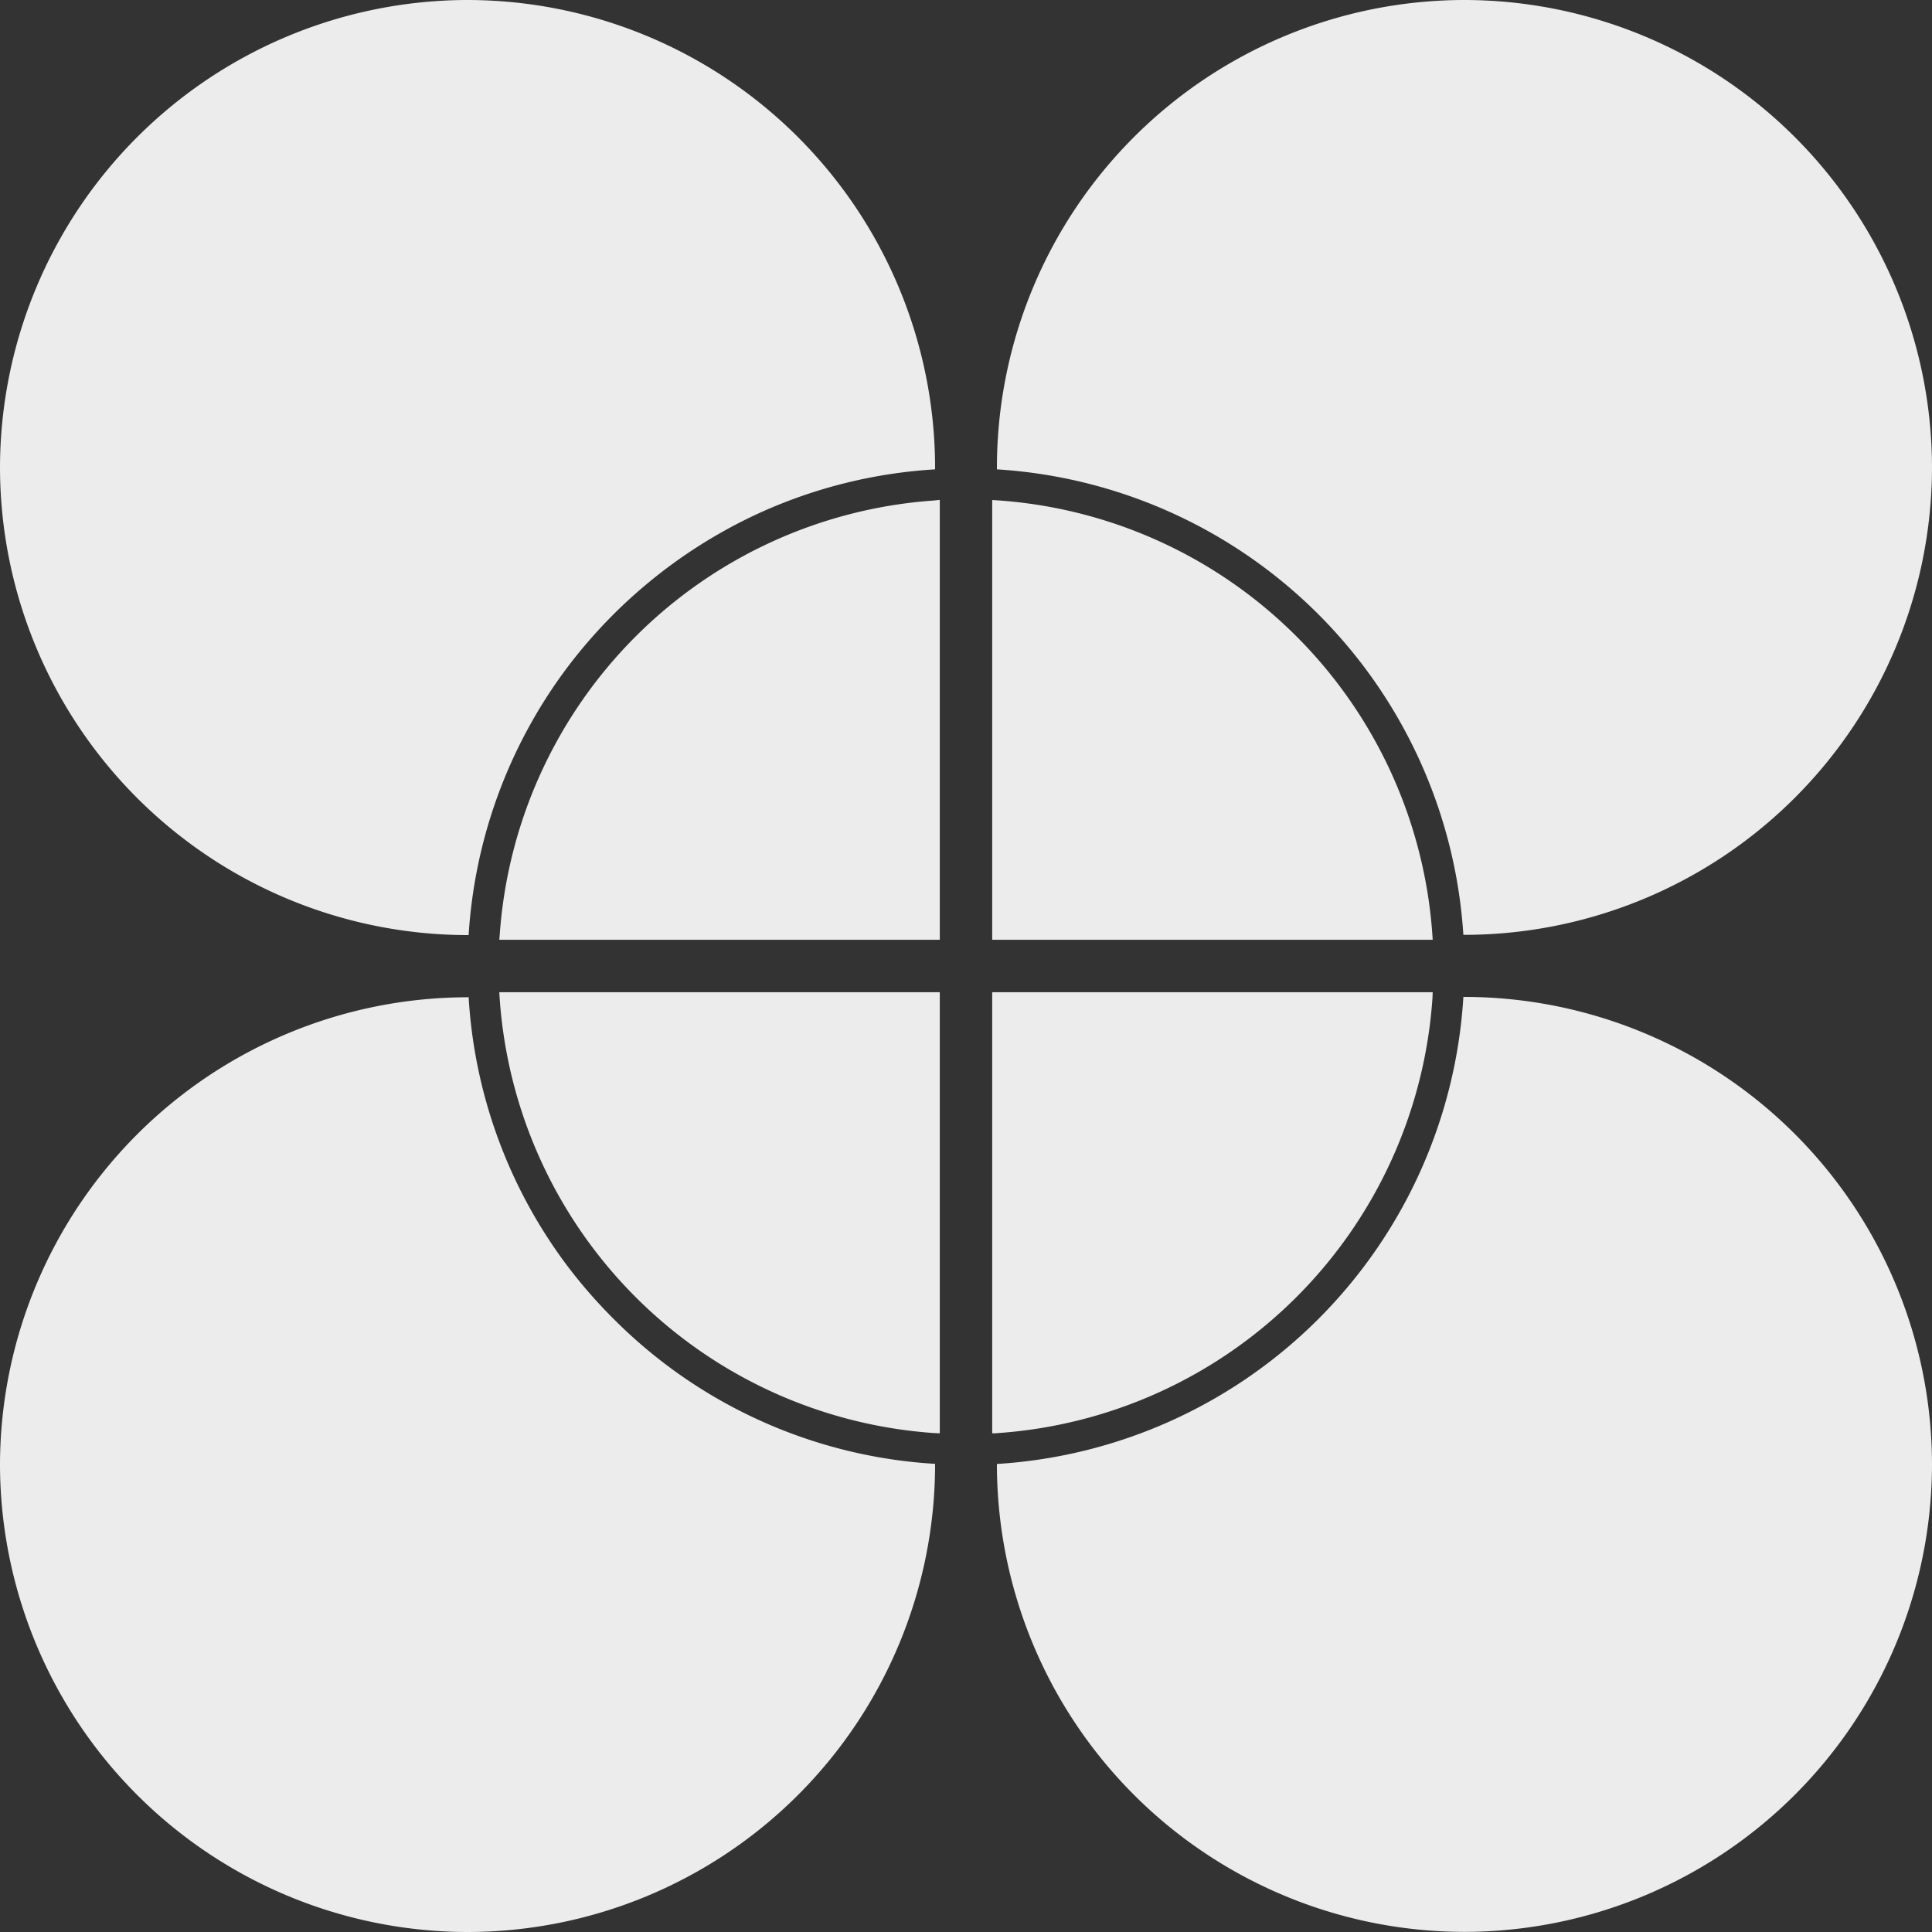 <svg xmlns="http://www.w3.org/2000/svg" width="16" height="16">
    <rect width="100%" height="100%" fill="#333333" stroke="none"/>
    <defs>
        <linearGradient id="arrongin" x1="0%" x2="0%" y1="0%" y2="100%">
            <stop offset="0%" style="stop-color:#dd9b44;stop-opacity:1"/>
            <stop offset="100%" style="stop-color:#ad6c16;stop-opacity:1"/>
        </linearGradient>
        <linearGradient id="aurora" x1="0%" x2="0%" y1="0%" y2="100%">
            <stop offset="0%" style="stop-color:#09d4df;stop-opacity:1"/>
            <stop offset="100%" style="stop-color:#9269f4;stop-opacity:1"/>
        </linearGradient>
        <linearGradient id="cyberneon" x1="0%" x2="0%" y1="0%" y2="100%">
            <stop offset="0" style="stop-color:#0abdc6;stop-opacity:1"/>
            <stop offset="1" style="stop-color:#ea00d9;stop-opacity:1"/>
        </linearGradient>
        <linearGradient id="fitdance" x1="0%" x2="0%" y1="0%" y2="100%">
            <stop offset="0%" style="stop-color:#1ad6ab;stop-opacity:1"/>
            <stop offset="100%" style="stop-color:#329db6;stop-opacity:1"/>
        </linearGradient>
        <linearGradient id="oomox" x1="0%" x2="0%" y1="0%" y2="100%">
            <stop offset="0%" style="stop-color:#efefe7;stop-opacity:1"/>
            <stop offset="100%" style="stop-color:#8f8f8b;stop-opacity:1"/>
        </linearGradient>
        <linearGradient id="rainblue" x1="0%" x2="0%" y1="0%" y2="100%">
            <stop offset="0%" style="stop-color:#00f260;stop-opacity:1"/>
            <stop offset="100%" style="stop-color:#0575e6;stop-opacity:1"/>
        </linearGradient>
        <linearGradient id="sunrise" x1="0%" x2="0%" y1="0%" y2="100%">
            <stop offset="0%" style="stop-color:#ff8501;stop-opacity:1"/>
            <stop offset="100%" style="stop-color:#ffcb01;stop-opacity:1"/>
        </linearGradient>
        <linearGradient id="telinkrin" x1="0%" x2="0%" y1="0%" y2="100%">
            <stop offset="0%" style="stop-color:#b2ced6;stop-opacity:1"/>
            <stop offset="100%" style="stop-color:#6da5b7;stop-opacity:1"/>
        </linearGradient>
        <linearGradient id="60spsycho" x1="0%" x2="0%" y1="0%" y2="100%">
            <stop offset="0%" style="stop-color:#df5940;stop-opacity:1"/>
            <stop offset="25%" style="stop-color:#d8d15f;stop-opacity:1"/>
            <stop offset="50%" style="stop-color:#e9882a;stop-opacity:1"/>
            <stop offset="100%" style="stop-color:#279362;stop-opacity:1"/>
        </linearGradient>
        <linearGradient id="90ssummer" x1="0%" x2="0%" y1="0%" y2="100%">
            <stop offset="0%" style="stop-color:#f618c7;stop-opacity:1"/>
            <stop offset="20%" style="stop-color:#94ffab;stop-opacity:1"/>
            <stop offset="50%" style="stop-color:#fbfd54;stop-opacity:1"/>
            <stop offset="100%" style="stop-color:#0f83ae;stop-opacity:1"/>
        </linearGradient>
        <style id="current-color-scheme" type="text/css">
            .ColorScheme-Highlight{color:#5294e2}
        </style>
    </defs>
    <path fill="currentColor" d="M3.873 0A3.878 3.878 0 0 0 0 3.873a3.877 3.877 0 0 0 3.873 3.871h.008a4.116 4.116 0 0 1 .81-2.207 4.171 4.171 0 0 1 1.52-1.252 4.103 4.103 0 0 1 1.533-.398v-.014A3.877 3.877 0 0 0 3.873 0zm8.254 0a3.875 3.875 0 0 0-3.871 3.871v.016a4.127 4.127 0 0 1 3.863 3.855h.008A3.877 3.877 0 0 0 16 3.872 3.877 3.877 0 0 0 12.127 0zM7.783 4.14l-.049.005a3.876 3.876 0 0 0-3.595 3.59l-.004.048h3.648V4.141zm.434 0v3.643h3.648a3.876 3.876 0 0 0-3.6-3.639l-.048-.003zM4.135 8.218a3.876 3.876 0 0 0 3.6 3.65l.048.002V8.217H4.135zm4.082 0v3.652c.016 0 .032 0 .049-.002a3.877 3.877 0 0 0 3.597-3.601l.002-.05H8.217zm3.902.039a4.126 4.126 0 0 1-3.863 3.867v.004a3.875 3.875 0 0 0 3.871 3.871A3.877 3.877 0 0 0 16 12.127a3.877 3.877 0 0 0-3.873-3.871h-.008zm-8.246.002A3.877 3.877 0 0 0 0 12.128 3.877 3.877 0 0 0 3.873 16a3.875 3.875 0 0 0 3.871-3.871v-.006a4.1 4.1 0 0 1-2.662-1.2 4.174 4.174 0 0 1-.39-.448 4.106 4.106 0 0 1-.811-2.217h-.008z" style="color:#ececec"/>
</svg>
